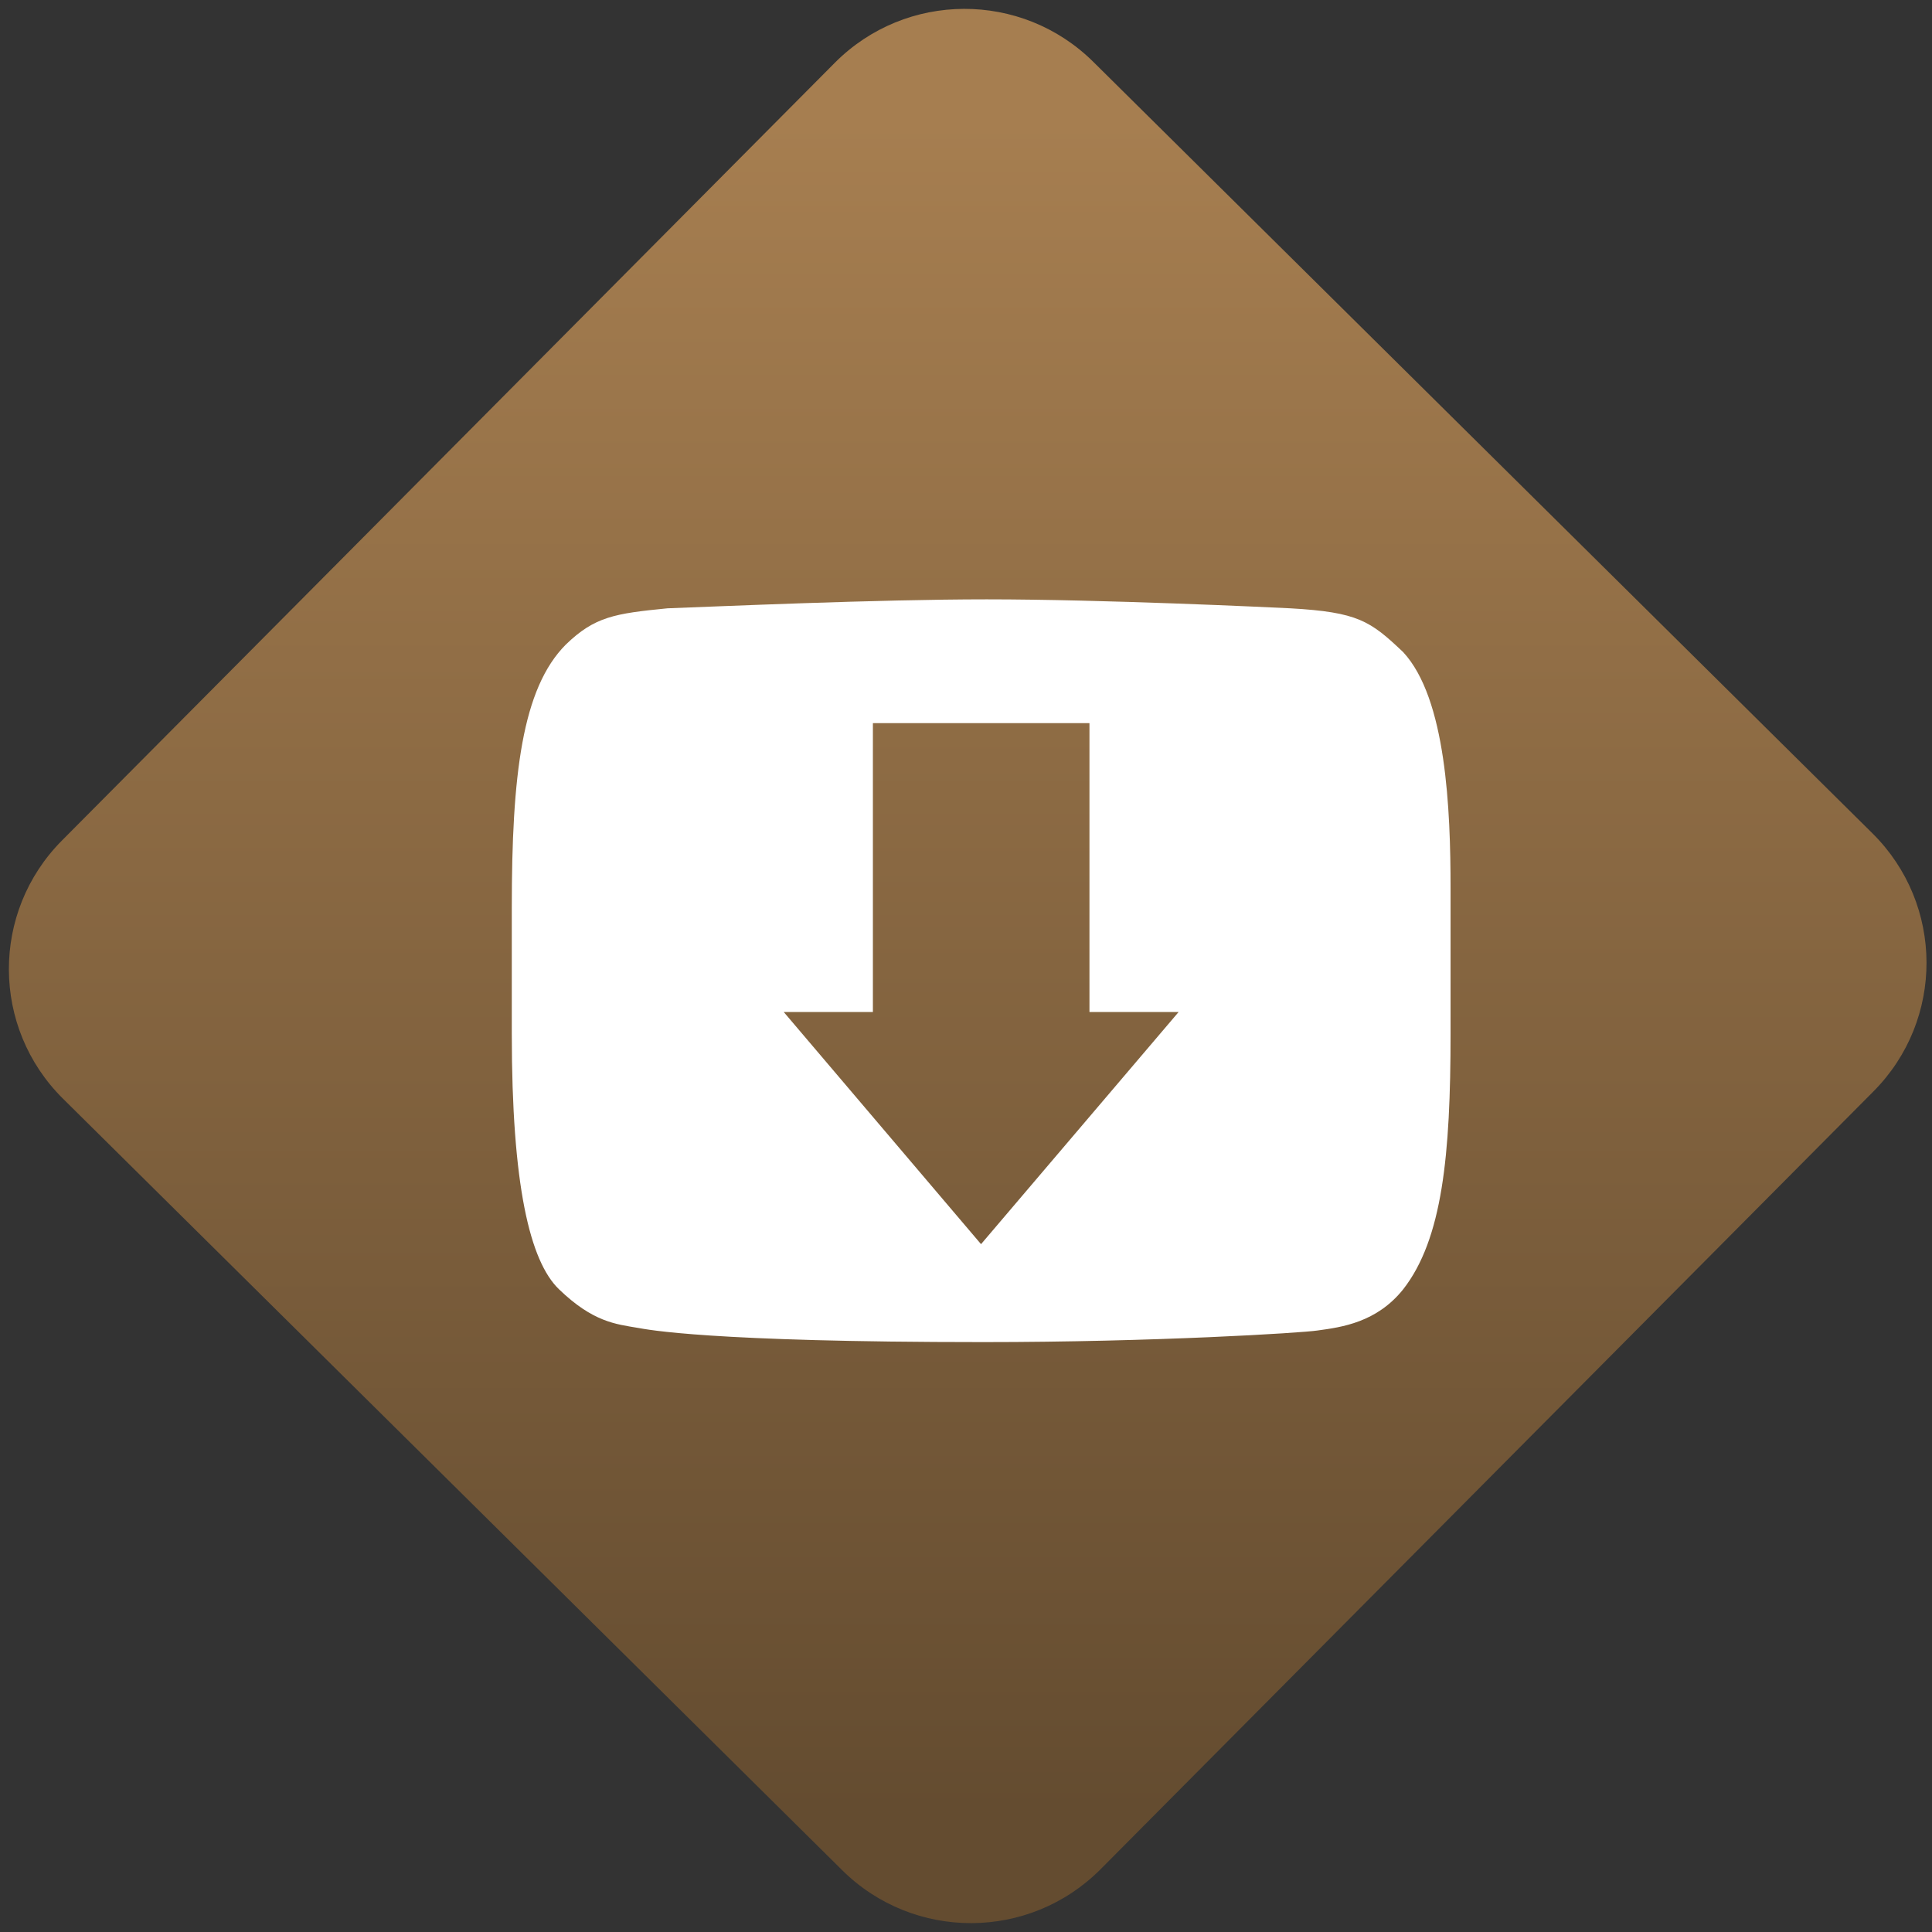 <svg width="64" height="64" viewBox="0 0 64 64" version="1.1"><rect x="0" y="0" width="64" height="64" fill="#333333" stroke="none"/><defs><linearGradient id="linear-pattern-0" gradientUnits="userSpaceOnUse" x1="0" y1="0" x2="0" y2="1" gradientTransform="matrix(60, 0, 0, 56, 0, 4)"><stop offset="0" stop-color="#a67e50" stop-opacity="1"/><stop offset="1" stop-color="#644c30" stop-opacity="1"/></linearGradient></defs><path fill="url(#linear-pattern-0)" fill-opacity="1" d="M 36.219 2.051 L 62.027 27.605 C 64.402 29.957 64.418 33.785 62.059 36.156 L 36.461 61.918 C 34.105 64.289 30.27 64.305 27.895 61.949 L 2.086 36.395 C -0.289 34.043 -0.305 30.215 2.051 27.844 L 27.652 2.082 C 30.008 -0.289 33.844 -0.305 36.219 2.051 Z M 36.219 2.051 " /><g transform="matrix(1.008,0,0,1.003,16.221,16.077)"><path fill-rule="nonzero" fill="rgb(100%, 100%, 100%)" fill-opacity="1" d="M 16.336 3.766 C 12.734 3.766 7.438 4.004 5.844 4.062 C 4.109 4.234 3.453 4.336 2.504 5.258 C 1.062 6.711 0.727 9.574 0.727 13.945 L 0.727 18.117 C 0.727 23.102 1.316 25.625 2.281 26.555 C 3.395 27.633 4.137 27.703 4.875 27.828 C 5.164 27.879 7.191 28.297 16.227 28.297 C 21.859 28.297 26.703 27.992 27.203 27.914 C 28.004 27.805 29.148 27.648 30.02 26.555 C 31.312 24.895 31.578 22.117 31.578 18.117 L 31.578 13.305 C 31.578 10.719 31.438 7.043 30.02 5.508 C 28.941 4.48 28.539 4.188 26.312 4.062 C 25.68 4.031 20.18 3.766 16.336 3.766 M 12.59 7.855 L 19.711 7.855 L 19.711 17.395 L 22.641 17.395 L 16.148 25.062 L 9.664 17.395 L 12.594 17.395 L 12.594 7.855 "/></g></svg>
